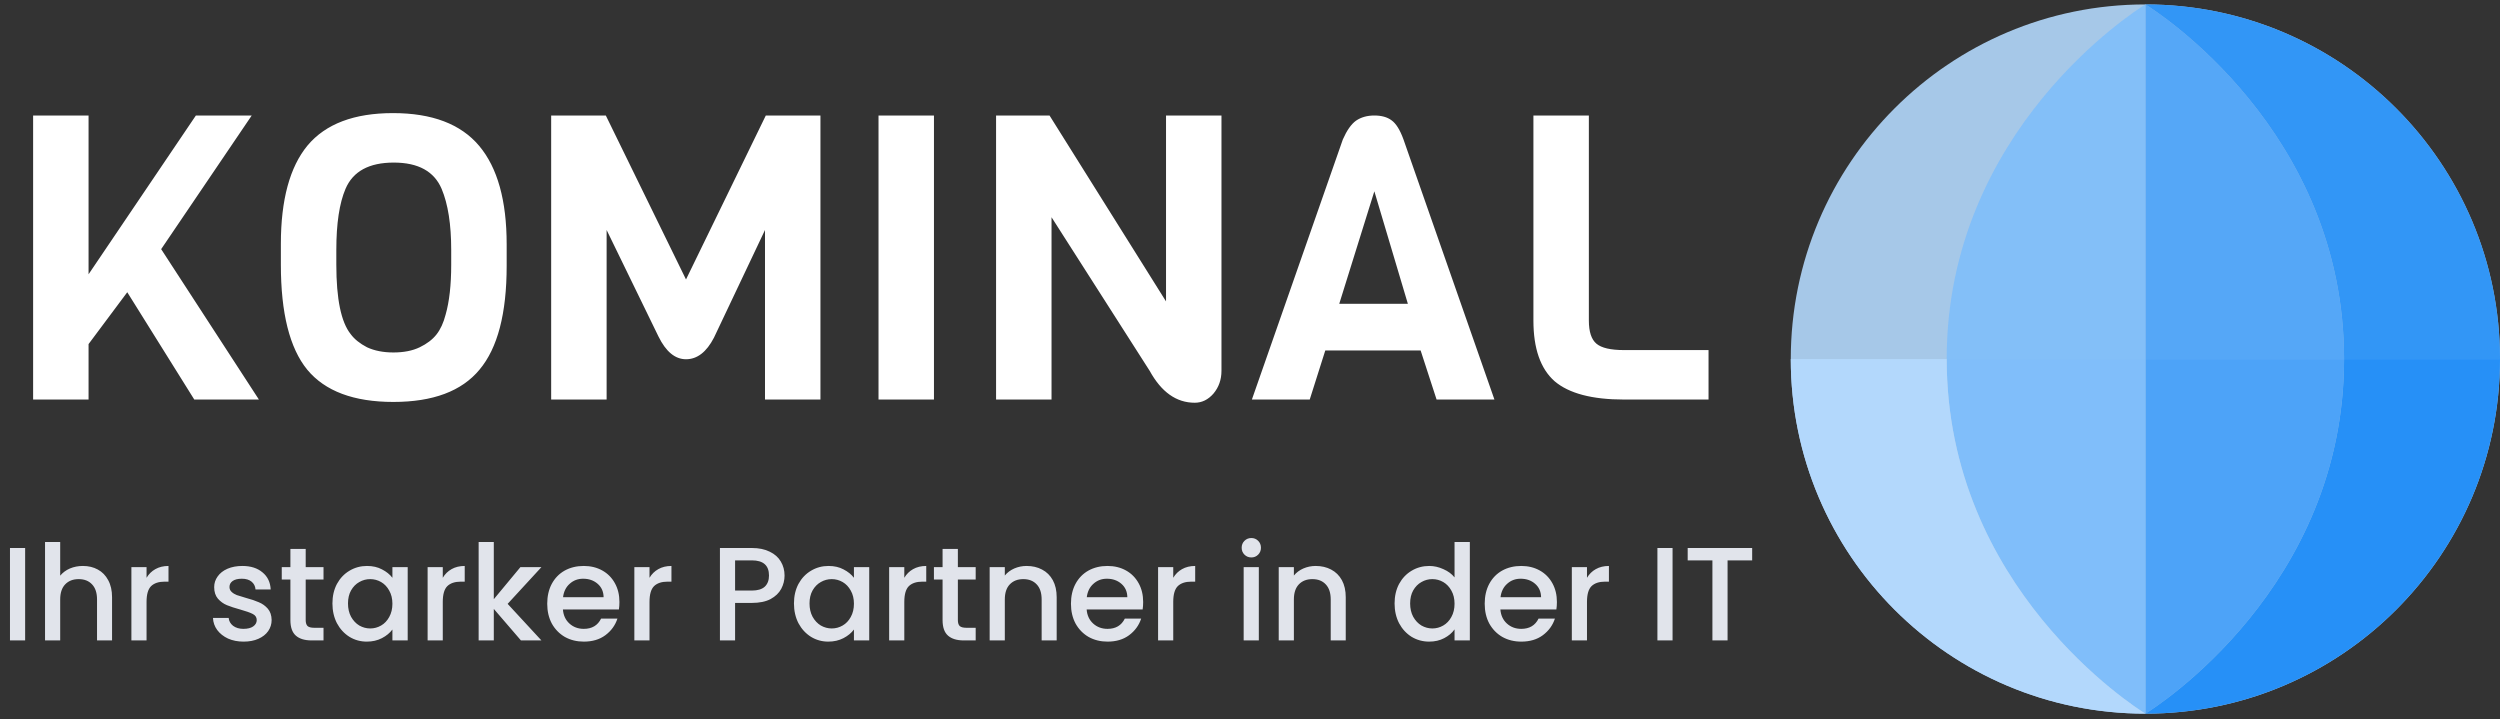 <svg width="219" height="63" viewBox="0 0 219 63" fill="none" xmlns="http://www.w3.org/2000/svg">
<rect x="0" y="0" width="219" height="63" fill="#333333" stroke="none"/>
<path d="M14.118 21.825L22.68 35H17.019L11.148 25.599L7.758 30.142V35H2.901V10.118H7.758V24.027L17.159 10.118H22.051L14.118 21.825ZM44.384 21.406V23.293C44.384 27.463 43.592 30.492 42.007 32.379C40.447 34.266 37.93 35.21 34.459 35.21C30.988 35.21 28.471 34.266 26.91 32.379C25.373 30.492 24.604 27.428 24.604 23.188V21.371C24.604 17.503 25.384 14.626 26.945 12.739C28.53 10.852 31.023 9.908 34.424 9.908C37.849 9.908 40.365 10.863 41.972 12.774C43.58 14.684 44.384 17.561 44.384 21.406ZM39.526 23.188V21.895C39.526 19.658 39.247 17.876 38.688 16.548C38.035 15.01 36.637 14.242 34.494 14.242C32.327 14.242 30.918 15.01 30.265 16.548C29.729 17.806 29.462 19.588 29.462 21.895V23.188C29.462 26.193 29.881 28.22 30.72 29.269C31.046 29.711 31.523 30.096 32.152 30.422C32.805 30.725 33.574 30.876 34.459 30.876C35.367 30.876 36.136 30.725 36.765 30.422C37.394 30.119 37.884 29.746 38.233 29.304C38.583 28.861 38.851 28.279 39.037 27.556C39.363 26.415 39.526 24.959 39.526 23.188ZM67.014 20.148L62.541 29.583C61.888 30.841 61.073 31.47 60.094 31.47C59.139 31.47 58.335 30.806 57.683 29.478L53.14 20.148V35H48.282V10.118H53.07L60.094 24.481L67.084 10.118H71.871V35H67.014V20.148ZM81.815 35H76.958V10.118H81.815V35ZM107.001 10.118V32.484C107.001 33.253 106.768 33.917 106.302 34.476C105.836 35.012 105.289 35.28 104.66 35.28C103.052 35.28 101.736 34.348 100.711 32.484L92.114 19.029V35H87.256V10.118H91.939L102.144 26.403V10.118H107.001ZM130.912 35H125.845L124.447 30.701H116.095L114.732 35H109.665L117.633 12.215C117.982 11.423 118.366 10.875 118.786 10.572C119.228 10.269 119.764 10.118 120.393 10.118C121.022 10.118 121.523 10.258 121.896 10.537C122.292 10.817 122.642 11.376 122.945 12.215L130.912 35ZM123.329 26.613L120.393 16.758L117.318 26.613H123.329ZM149.668 35H142.259C139.464 35 137.437 34.464 136.179 33.392C134.944 32.297 134.327 30.527 134.327 28.081V10.118H139.184V28.081C139.184 29.059 139.405 29.735 139.848 30.107C140.291 30.48 141.095 30.667 142.259 30.667H149.668V35Z" fill="white"/>
<path d="M2.202 48.005V56.101H0.874V48.005H2.202ZM7.265 49.578C7.754 49.578 8.189 49.682 8.57 49.892C8.958 50.102 9.261 50.413 9.478 50.824C9.704 51.236 9.816 51.733 9.816 52.315V56.101H8.5V52.513C8.5 51.938 8.356 51.5 8.069 51.197C7.782 50.886 7.389 50.731 6.892 50.731C6.395 50.731 5.999 50.886 5.704 51.197C5.417 51.5 5.273 51.938 5.273 52.513V56.101H3.945V47.481H5.273V50.428C5.498 50.156 5.782 49.947 6.124 49.799C6.473 49.651 6.854 49.578 7.265 49.578ZM12.838 50.614C13.032 50.288 13.289 50.036 13.607 49.857C13.933 49.671 14.318 49.578 14.76 49.578V50.952H14.422C13.902 50.952 13.506 51.084 13.234 51.348C12.97 51.612 12.838 52.071 12.838 52.723V56.101H11.51V49.682H12.838V50.614ZM21.337 56.206C20.832 56.206 20.378 56.117 19.974 55.938C19.578 55.752 19.263 55.503 19.03 55.192C18.797 54.874 18.673 54.521 18.657 54.132H20.032C20.055 54.404 20.183 54.633 20.416 54.82C20.657 54.998 20.956 55.088 21.313 55.088C21.686 55.088 21.974 55.018 22.175 54.878C22.385 54.73 22.49 54.544 22.49 54.319C22.49 54.078 22.373 53.899 22.14 53.783C21.915 53.666 21.554 53.538 21.057 53.398C20.576 53.267 20.183 53.138 19.881 53.014C19.578 52.89 19.314 52.7 19.088 52.443C18.871 52.187 18.762 51.849 18.762 51.43C18.762 51.088 18.863 50.778 19.065 50.498C19.267 50.211 19.554 49.985 19.927 49.822C20.308 49.659 20.743 49.578 21.232 49.578C21.962 49.578 22.548 49.764 22.991 50.137C23.441 50.502 23.682 51.003 23.713 51.639H22.385C22.362 51.352 22.245 51.123 22.036 50.952C21.826 50.781 21.543 50.696 21.185 50.696C20.836 50.696 20.568 50.762 20.381 50.894C20.195 51.026 20.102 51.201 20.102 51.418C20.102 51.589 20.164 51.733 20.288 51.849C20.413 51.966 20.564 52.059 20.743 52.129C20.921 52.191 21.185 52.272 21.535 52.373C22.001 52.498 22.381 52.626 22.676 52.758C22.979 52.882 23.239 53.069 23.457 53.317C23.674 53.566 23.787 53.895 23.795 54.307C23.795 54.672 23.694 54.998 23.492 55.286C23.29 55.573 23.003 55.798 22.63 55.961C22.265 56.124 21.834 56.206 21.337 56.206ZM26.779 50.766V54.319C26.779 54.559 26.833 54.734 26.942 54.843C27.058 54.944 27.253 54.994 27.524 54.994H28.34V56.101H27.291C26.693 56.101 26.235 55.961 25.917 55.682C25.598 55.402 25.439 54.948 25.439 54.319V50.766H24.682V49.682H25.439V48.087H26.779V49.682H28.34V50.766H26.779ZM29.121 52.863C29.121 52.218 29.253 51.647 29.517 51.15C29.789 50.653 30.154 50.269 30.612 49.997C31.078 49.717 31.591 49.578 32.15 49.578C32.655 49.578 33.093 49.679 33.466 49.88C33.847 50.075 34.15 50.319 34.375 50.614V49.682H35.714V56.101H34.375V55.146C34.15 55.449 33.843 55.701 33.455 55.903C33.066 56.105 32.623 56.206 32.127 56.206C31.575 56.206 31.07 56.066 30.612 55.786C30.154 55.499 29.789 55.103 29.517 54.598C29.253 54.086 29.121 53.507 29.121 52.863ZM34.375 52.886C34.375 52.443 34.282 52.059 34.095 51.733C33.916 51.407 33.68 51.158 33.385 50.987C33.09 50.816 32.771 50.731 32.429 50.731C32.088 50.731 31.769 50.816 31.474 50.987C31.179 51.15 30.938 51.395 30.752 51.721C30.573 52.039 30.484 52.42 30.484 52.863C30.484 53.305 30.573 53.694 30.752 54.028C30.938 54.361 31.179 54.618 31.474 54.796C31.777 54.967 32.095 55.053 32.429 55.053C32.771 55.053 33.09 54.967 33.385 54.796C33.68 54.626 33.916 54.377 34.095 54.051C34.282 53.717 34.375 53.329 34.375 52.886ZM38.787 50.614C38.981 50.288 39.237 50.036 39.555 49.857C39.882 49.671 40.266 49.578 40.709 49.578V50.952H40.371C39.85 50.952 39.455 51.084 39.183 51.348C38.919 51.612 38.787 52.071 38.787 52.723V56.101H37.459V49.682H38.787V50.614ZM44.469 52.898L47.428 56.101H45.634L43.257 53.34V56.101H41.929V47.481H43.257V52.49L45.587 49.682H47.428L44.469 52.898ZM54.262 52.734C54.262 52.975 54.247 53.193 54.216 53.387H49.311C49.35 53.899 49.541 54.311 49.882 54.622C50.224 54.932 50.643 55.088 51.14 55.088C51.855 55.088 52.359 54.789 52.655 54.191H54.087C53.893 54.781 53.54 55.266 53.027 55.647C52.523 56.02 51.894 56.206 51.14 56.206C50.527 56.206 49.975 56.07 49.486 55.798C49.005 55.519 48.624 55.13 48.344 54.633C48.073 54.129 47.937 53.546 47.937 52.886C47.937 52.226 48.069 51.647 48.333 51.15C48.605 50.645 48.981 50.257 49.463 49.985C49.952 49.714 50.511 49.578 51.14 49.578C51.746 49.578 52.286 49.71 52.76 49.974C53.233 50.238 53.602 50.611 53.866 51.092C54.13 51.566 54.262 52.113 54.262 52.734ZM52.876 52.315C52.868 51.826 52.694 51.434 52.352 51.139C52.01 50.843 51.587 50.696 51.082 50.696C50.624 50.696 50.232 50.843 49.906 51.139C49.579 51.426 49.385 51.818 49.323 52.315H52.876ZM56.897 50.614C57.091 50.288 57.347 50.036 57.666 49.857C57.992 49.671 58.377 49.578 58.819 49.578V50.952H58.481C57.961 50.952 57.565 51.084 57.293 51.348C57.029 51.612 56.897 52.071 56.897 52.723V56.101H55.569V49.682H56.897V50.614ZM68.727 50.416C68.727 50.828 68.63 51.216 68.436 51.581C68.242 51.946 67.931 52.245 67.504 52.478C67.077 52.703 66.529 52.816 65.862 52.816H64.394V56.101H63.066V48.005H65.862C66.483 48.005 67.007 48.114 67.434 48.331C67.869 48.541 68.191 48.828 68.401 49.193C68.618 49.558 68.727 49.966 68.727 50.416ZM65.862 51.733C66.366 51.733 66.743 51.62 66.992 51.395C67.24 51.162 67.364 50.836 67.364 50.416C67.364 49.531 66.863 49.088 65.862 49.088H64.394V51.733H65.862ZM69.551 52.863C69.551 52.218 69.683 51.647 69.947 51.15C70.219 50.653 70.584 50.269 71.042 49.997C71.508 49.717 72.021 49.578 72.58 49.578C73.085 49.578 73.523 49.679 73.896 49.88C74.277 50.075 74.579 50.319 74.805 50.614V49.682H76.144V56.101H74.805V55.146C74.579 55.449 74.273 55.701 73.885 55.903C73.496 56.105 73.053 56.206 72.556 56.206C72.005 56.206 71.5 56.066 71.042 55.786C70.584 55.499 70.219 55.103 69.947 54.598C69.683 54.086 69.551 53.507 69.551 52.863ZM74.805 52.886C74.805 52.443 74.712 52.059 74.525 51.733C74.347 51.407 74.11 51.158 73.815 50.987C73.519 50.816 73.201 50.731 72.859 50.731C72.518 50.731 72.199 50.816 71.904 50.987C71.609 51.15 71.368 51.395 71.182 51.721C71.003 52.039 70.914 52.42 70.914 52.863C70.914 53.305 71.003 53.694 71.182 54.028C71.368 54.361 71.609 54.618 71.904 54.796C72.207 54.967 72.525 55.053 72.859 55.053C73.201 55.053 73.519 54.967 73.815 54.796C74.11 54.626 74.347 54.377 74.525 54.051C74.712 53.717 74.805 53.329 74.805 52.886ZM79.217 50.614C79.411 50.288 79.667 50.036 79.985 49.857C80.312 49.671 80.696 49.578 81.139 49.578V50.952H80.801C80.281 50.952 79.885 51.084 79.613 51.348C79.349 51.612 79.217 52.071 79.217 52.723V56.101H77.889V49.682H79.217V50.614ZM83.909 50.766V54.319C83.909 54.559 83.963 54.734 84.072 54.843C84.188 54.944 84.382 54.994 84.654 54.994H85.47V56.101H84.421C83.823 56.101 83.365 55.961 83.047 55.682C82.728 55.402 82.569 54.948 82.569 54.319V50.766H81.812V49.682H82.569V48.087H83.909V49.682H85.47V50.766H83.909ZM89.932 49.578C90.437 49.578 90.887 49.682 91.283 49.892C91.687 50.102 92.002 50.413 92.227 50.824C92.452 51.236 92.565 51.733 92.565 52.315V56.101H91.248V52.513C91.248 51.938 91.105 51.5 90.817 51.197C90.53 50.886 90.138 50.731 89.641 50.731C89.144 50.731 88.748 50.886 88.453 51.197C88.165 51.5 88.022 51.938 88.022 52.513V56.101H86.694V49.682H88.022V50.416C88.239 50.152 88.515 49.947 88.849 49.799C89.19 49.651 89.551 49.578 89.932 49.578ZM100.141 52.734C100.141 52.975 100.126 53.193 100.095 53.387H95.191C95.229 53.899 95.42 54.311 95.761 54.622C96.103 54.932 96.522 55.088 97.019 55.088C97.734 55.088 98.239 54.789 98.534 54.191H99.966C99.772 54.781 99.419 55.266 98.906 55.647C98.402 56.02 97.773 56.206 97.019 56.206C96.406 56.206 95.855 56.07 95.365 55.798C94.884 55.519 94.503 55.13 94.224 54.633C93.952 54.129 93.816 53.546 93.816 52.886C93.816 52.226 93.948 51.647 94.212 51.15C94.484 50.645 94.86 50.257 95.342 49.985C95.831 49.714 96.39 49.578 97.019 49.578C97.625 49.578 98.165 49.71 98.639 49.974C99.112 50.238 99.481 50.611 99.745 51.092C100.009 51.566 100.141 52.113 100.141 52.734ZM98.755 52.315C98.747 51.826 98.573 51.434 98.231 51.139C97.889 50.843 97.466 50.696 96.961 50.696C96.503 50.696 96.111 50.843 95.785 51.139C95.458 51.426 95.264 51.818 95.202 52.315H98.755ZM102.776 50.614C102.97 50.288 103.227 50.036 103.545 49.857C103.871 49.671 104.256 49.578 104.698 49.578V50.952H104.36C103.84 50.952 103.444 51.084 103.172 51.348C102.908 51.612 102.776 52.071 102.776 52.723V56.101H101.448V49.682H102.776V50.614ZM109.62 48.832C109.38 48.832 109.178 48.751 109.015 48.587C108.852 48.424 108.77 48.222 108.77 47.982C108.77 47.741 108.852 47.539 109.015 47.376C109.178 47.213 109.38 47.131 109.62 47.131C109.853 47.131 110.052 47.213 110.215 47.376C110.378 47.539 110.459 47.741 110.459 47.982C110.459 48.222 110.378 48.424 110.215 48.587C110.052 48.751 109.853 48.832 109.62 48.832ZM110.273 49.682V56.101H108.945V49.682H110.273ZM115.255 49.578C115.76 49.578 116.21 49.682 116.606 49.892C117.01 50.102 117.324 50.413 117.55 50.824C117.775 51.236 117.887 51.733 117.887 52.315V56.101H116.571V52.513C116.571 51.938 116.427 51.5 116.14 51.197C115.853 50.886 115.461 50.731 114.964 50.731C114.467 50.731 114.07 50.886 113.775 51.197C113.488 51.5 113.344 51.938 113.344 52.513V56.101H112.016V49.682H113.344V50.416C113.562 50.152 113.837 49.947 114.171 49.799C114.513 49.651 114.874 49.578 115.255 49.578ZM122.165 52.863C122.165 52.218 122.297 51.647 122.561 51.15C122.833 50.653 123.198 50.269 123.656 49.997C124.122 49.717 124.638 49.578 125.205 49.578C125.624 49.578 126.036 49.671 126.44 49.857C126.851 50.036 127.178 50.277 127.418 50.58V47.481H128.758V56.101H127.418V55.134C127.201 55.445 126.898 55.701 126.51 55.903C126.129 56.105 125.69 56.206 125.193 56.206C124.634 56.206 124.122 56.066 123.656 55.786C123.198 55.499 122.833 55.103 122.561 54.598C122.297 54.086 122.165 53.507 122.165 52.863ZM127.418 52.886C127.418 52.443 127.325 52.059 127.139 51.733C126.96 51.407 126.723 51.158 126.428 50.987C126.133 50.816 125.815 50.731 125.473 50.731C125.131 50.731 124.813 50.816 124.518 50.987C124.223 51.15 123.982 51.395 123.796 51.721C123.617 52.039 123.528 52.42 123.528 52.863C123.528 53.305 123.617 53.694 123.796 54.028C123.982 54.361 124.223 54.618 124.518 54.796C124.821 54.967 125.139 55.053 125.473 55.053C125.815 55.053 126.133 54.967 126.428 54.796C126.723 54.626 126.96 54.377 127.139 54.051C127.325 53.717 127.418 53.329 127.418 52.886ZM136.385 52.734C136.385 52.975 136.369 53.193 136.338 53.387H131.434C131.473 53.899 131.663 54.311 132.005 54.622C132.347 54.932 132.766 55.088 133.263 55.088C133.977 55.088 134.482 54.789 134.777 54.191H136.21C136.016 54.781 135.663 55.266 135.15 55.647C134.645 56.02 134.016 56.206 133.263 56.206C132.649 56.206 132.098 56.07 131.609 55.798C131.127 55.519 130.747 55.13 130.467 54.633C130.195 54.129 130.06 53.546 130.06 52.886C130.06 52.226 130.192 51.647 130.456 51.15C130.727 50.645 131.104 50.257 131.586 49.985C132.075 49.714 132.634 49.578 133.263 49.578C133.869 49.578 134.408 49.71 134.882 49.974C135.356 50.238 135.725 50.611 135.989 51.092C136.253 51.566 136.385 52.113 136.385 52.734ZM134.999 52.315C134.991 51.826 134.816 51.434 134.474 51.139C134.133 50.843 133.71 50.696 133.205 50.696C132.747 50.696 132.354 50.843 132.028 51.139C131.702 51.426 131.508 51.818 131.446 52.315H134.999ZM139.02 50.614C139.214 50.288 139.47 50.036 139.789 49.857C140.115 49.671 140.499 49.578 140.942 49.578V50.952H140.604C140.084 50.952 139.688 51.084 139.416 51.348C139.152 51.612 139.02 52.071 139.02 52.723V56.101H137.692V49.682H139.02V50.614ZM146.516 48.005V56.101H145.189V48.005H146.516ZM153.49 48.005V49.088H151.335V56.101H150.007V49.088H147.841V48.005H153.49Z" fill="#E1E4EB"/>
<path d="M187.936 62.516C205.092 62.516 219 48.608 219 31.452C219 14.296 205.092 0.388 187.936 0.388C170.78 0.388 156.872 14.296 156.872 31.452C156.872 48.608 170.78 62.516 187.936 62.516Z" fill="#B3D8FC" fill-opacity="0.9"/>
<path d="M187.936 31.452V62.516C188.868 61.945 205.342 51.452 205.342 31.452H187.936Z" fill="#4DA3F8"/>
<path d="M187.936 0.388V31.452H205.342C205.342 11.452 188.868 0.959 187.936 0.388V0.388Z" fill="#4DA3F8" fill-opacity="0.9"/>
<path d="M187.936 0.388C188.868 0.959 205.342 11.452 205.342 31.452H219C219 14.296 205.092 0.388 187.936 0.388V0.388Z" fill="#2690F7" fill-opacity="0.9"/>
<path d="M205.342 31.452C205.342 51.452 188.868 61.945 187.936 62.516C205.092 62.516 219 48.608 219 31.452H205.342Z" fill="#2690F7"/>
<path d="M187.936 31.452V62.516C187.004 61.945 170.53 51.452 170.53 31.452H187.936Z" fill="#80BEFA"/>
<path d="M187.936 0.388V31.452H170.53C170.53 11.452 187.004 0.959 187.936 0.388V0.388Z" fill="#80BEFA" fill-opacity="0.9"/>
<path d="M170.53 31.452C170.53 51.452 187.004 61.945 187.936 62.516C170.78 62.516 156.872 48.608 156.872 31.452H170.53Z" fill="#B3D8FC"/>
</svg>
